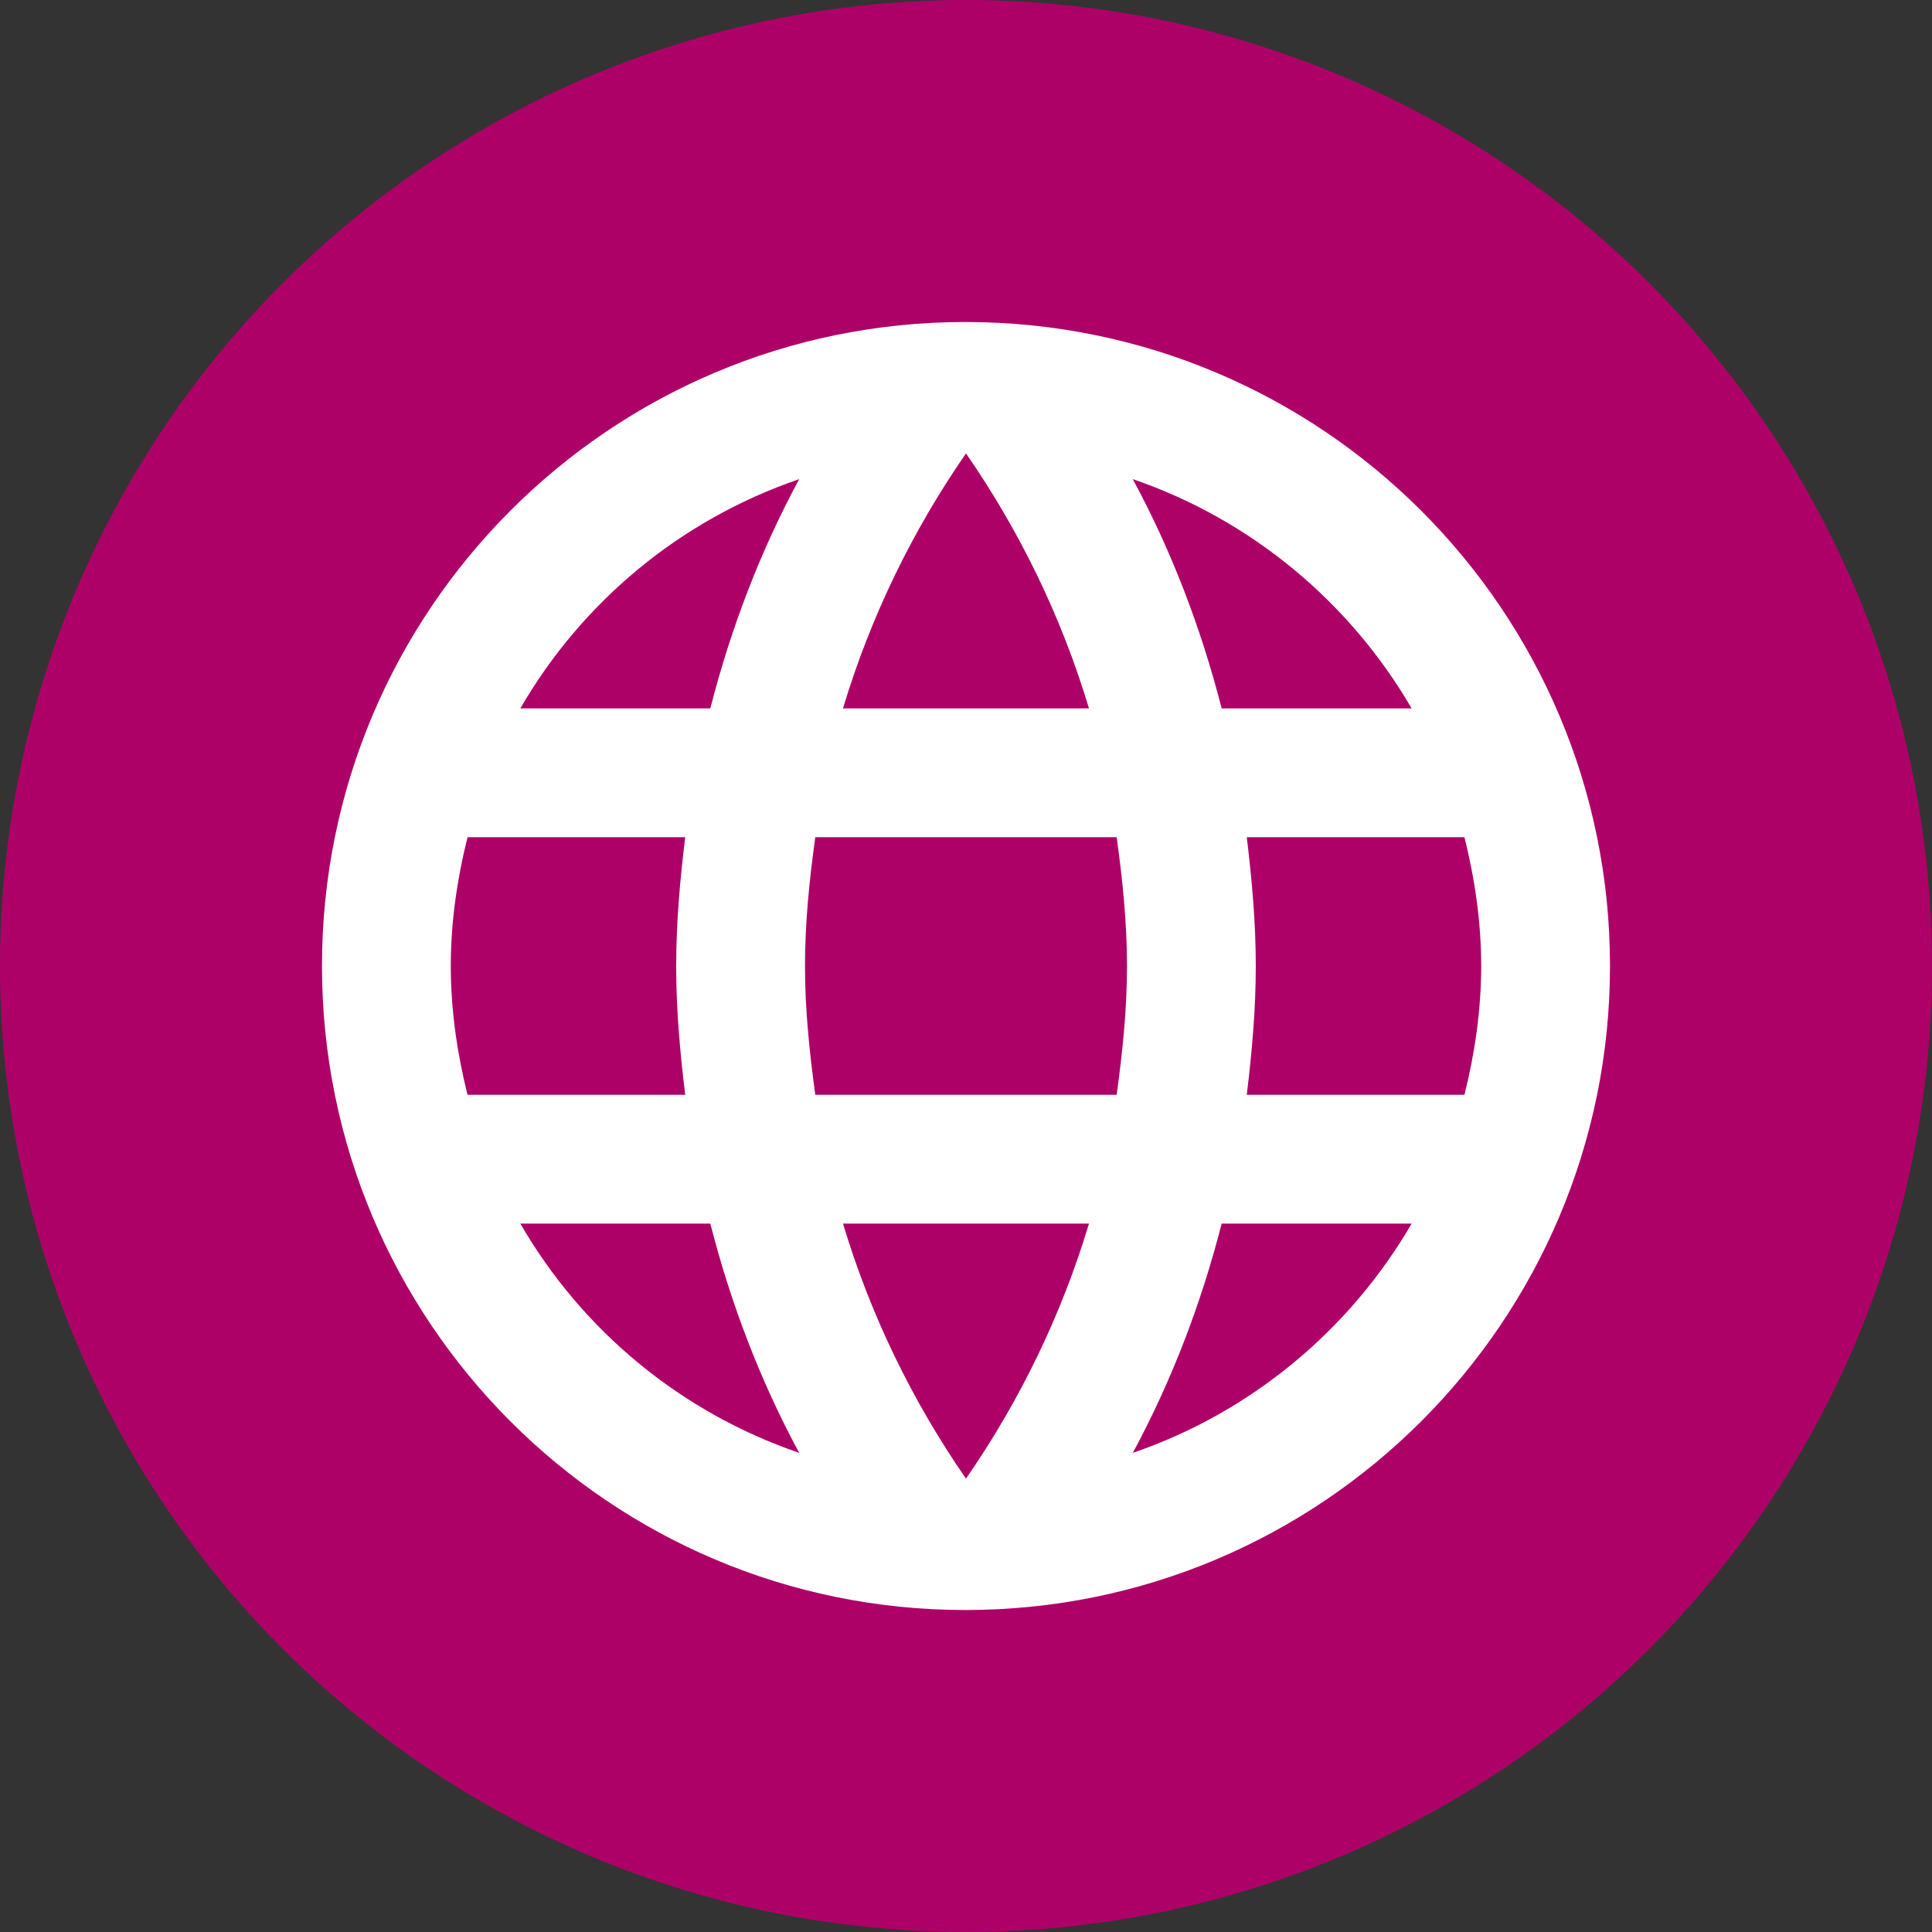 <svg width="100" height="100" viewBox="0 0 100 100" fill="none" xmlns="http://www.w3.org/2000/svg">
<rect x="0" y="0" width="100" height="100" fill="#333333" stroke="none"/>
<circle cx="50" cy="50" r="50" fill="#AE0168"/>
<path d="M49.966 16.667C31.566 16.667 16.666 31.6 16.666 50C16.666 68.4 31.566 83.334 49.966 83.334C68.399 83.334 83.333 68.4 83.333 50C83.333 31.6 68.399 16.667 49.966 16.667ZM73.066 36.667H63.233C62.166 32.5 60.633 28.5 58.633 24.8C64.766 26.9 69.866 31.167 73.066 36.667ZM49.999 23.467C52.766 27.467 54.933 31.9 56.366 36.667H43.633C45.066 31.9 47.233 27.467 49.999 23.467ZM24.199 56.667C23.666 54.534 23.333 52.3 23.333 50C23.333 47.7 23.666 45.467 24.199 43.334H35.466C35.199 45.534 34.999 47.734 34.999 50C34.999 52.267 35.199 54.467 35.466 56.667H24.199ZM26.933 63.334H36.766C37.833 67.5 39.366 71.5 41.366 75.2C35.233 73.1 30.133 68.867 26.933 63.334V63.334ZM36.766 36.667H26.933C30.133 31.134 35.233 26.9 41.366 24.8C39.366 28.5 37.833 32.5 36.766 36.667V36.667ZM49.999 76.534C47.233 72.534 45.066 68.1 43.633 63.334H56.366C54.933 68.1 52.766 72.534 49.999 76.534ZM57.799 56.667H42.199C41.899 54.467 41.666 52.267 41.666 50C41.666 47.734 41.899 45.5 42.199 43.334H57.799C58.099 45.5 58.333 47.734 58.333 50C58.333 52.267 58.099 54.467 57.799 56.667ZM58.633 75.2C60.633 71.5 62.166 67.5 63.233 63.334H73.066C69.866 68.834 64.766 73.1 58.633 75.2V75.2ZM64.533 56.667C64.799 54.467 64.999 52.267 64.999 50C64.999 47.734 64.799 45.534 64.533 43.334H75.799C76.333 45.467 76.666 47.7 76.666 50C76.666 52.3 76.333 54.534 75.799 56.667H64.533Z" fill="white"/>
</svg>
